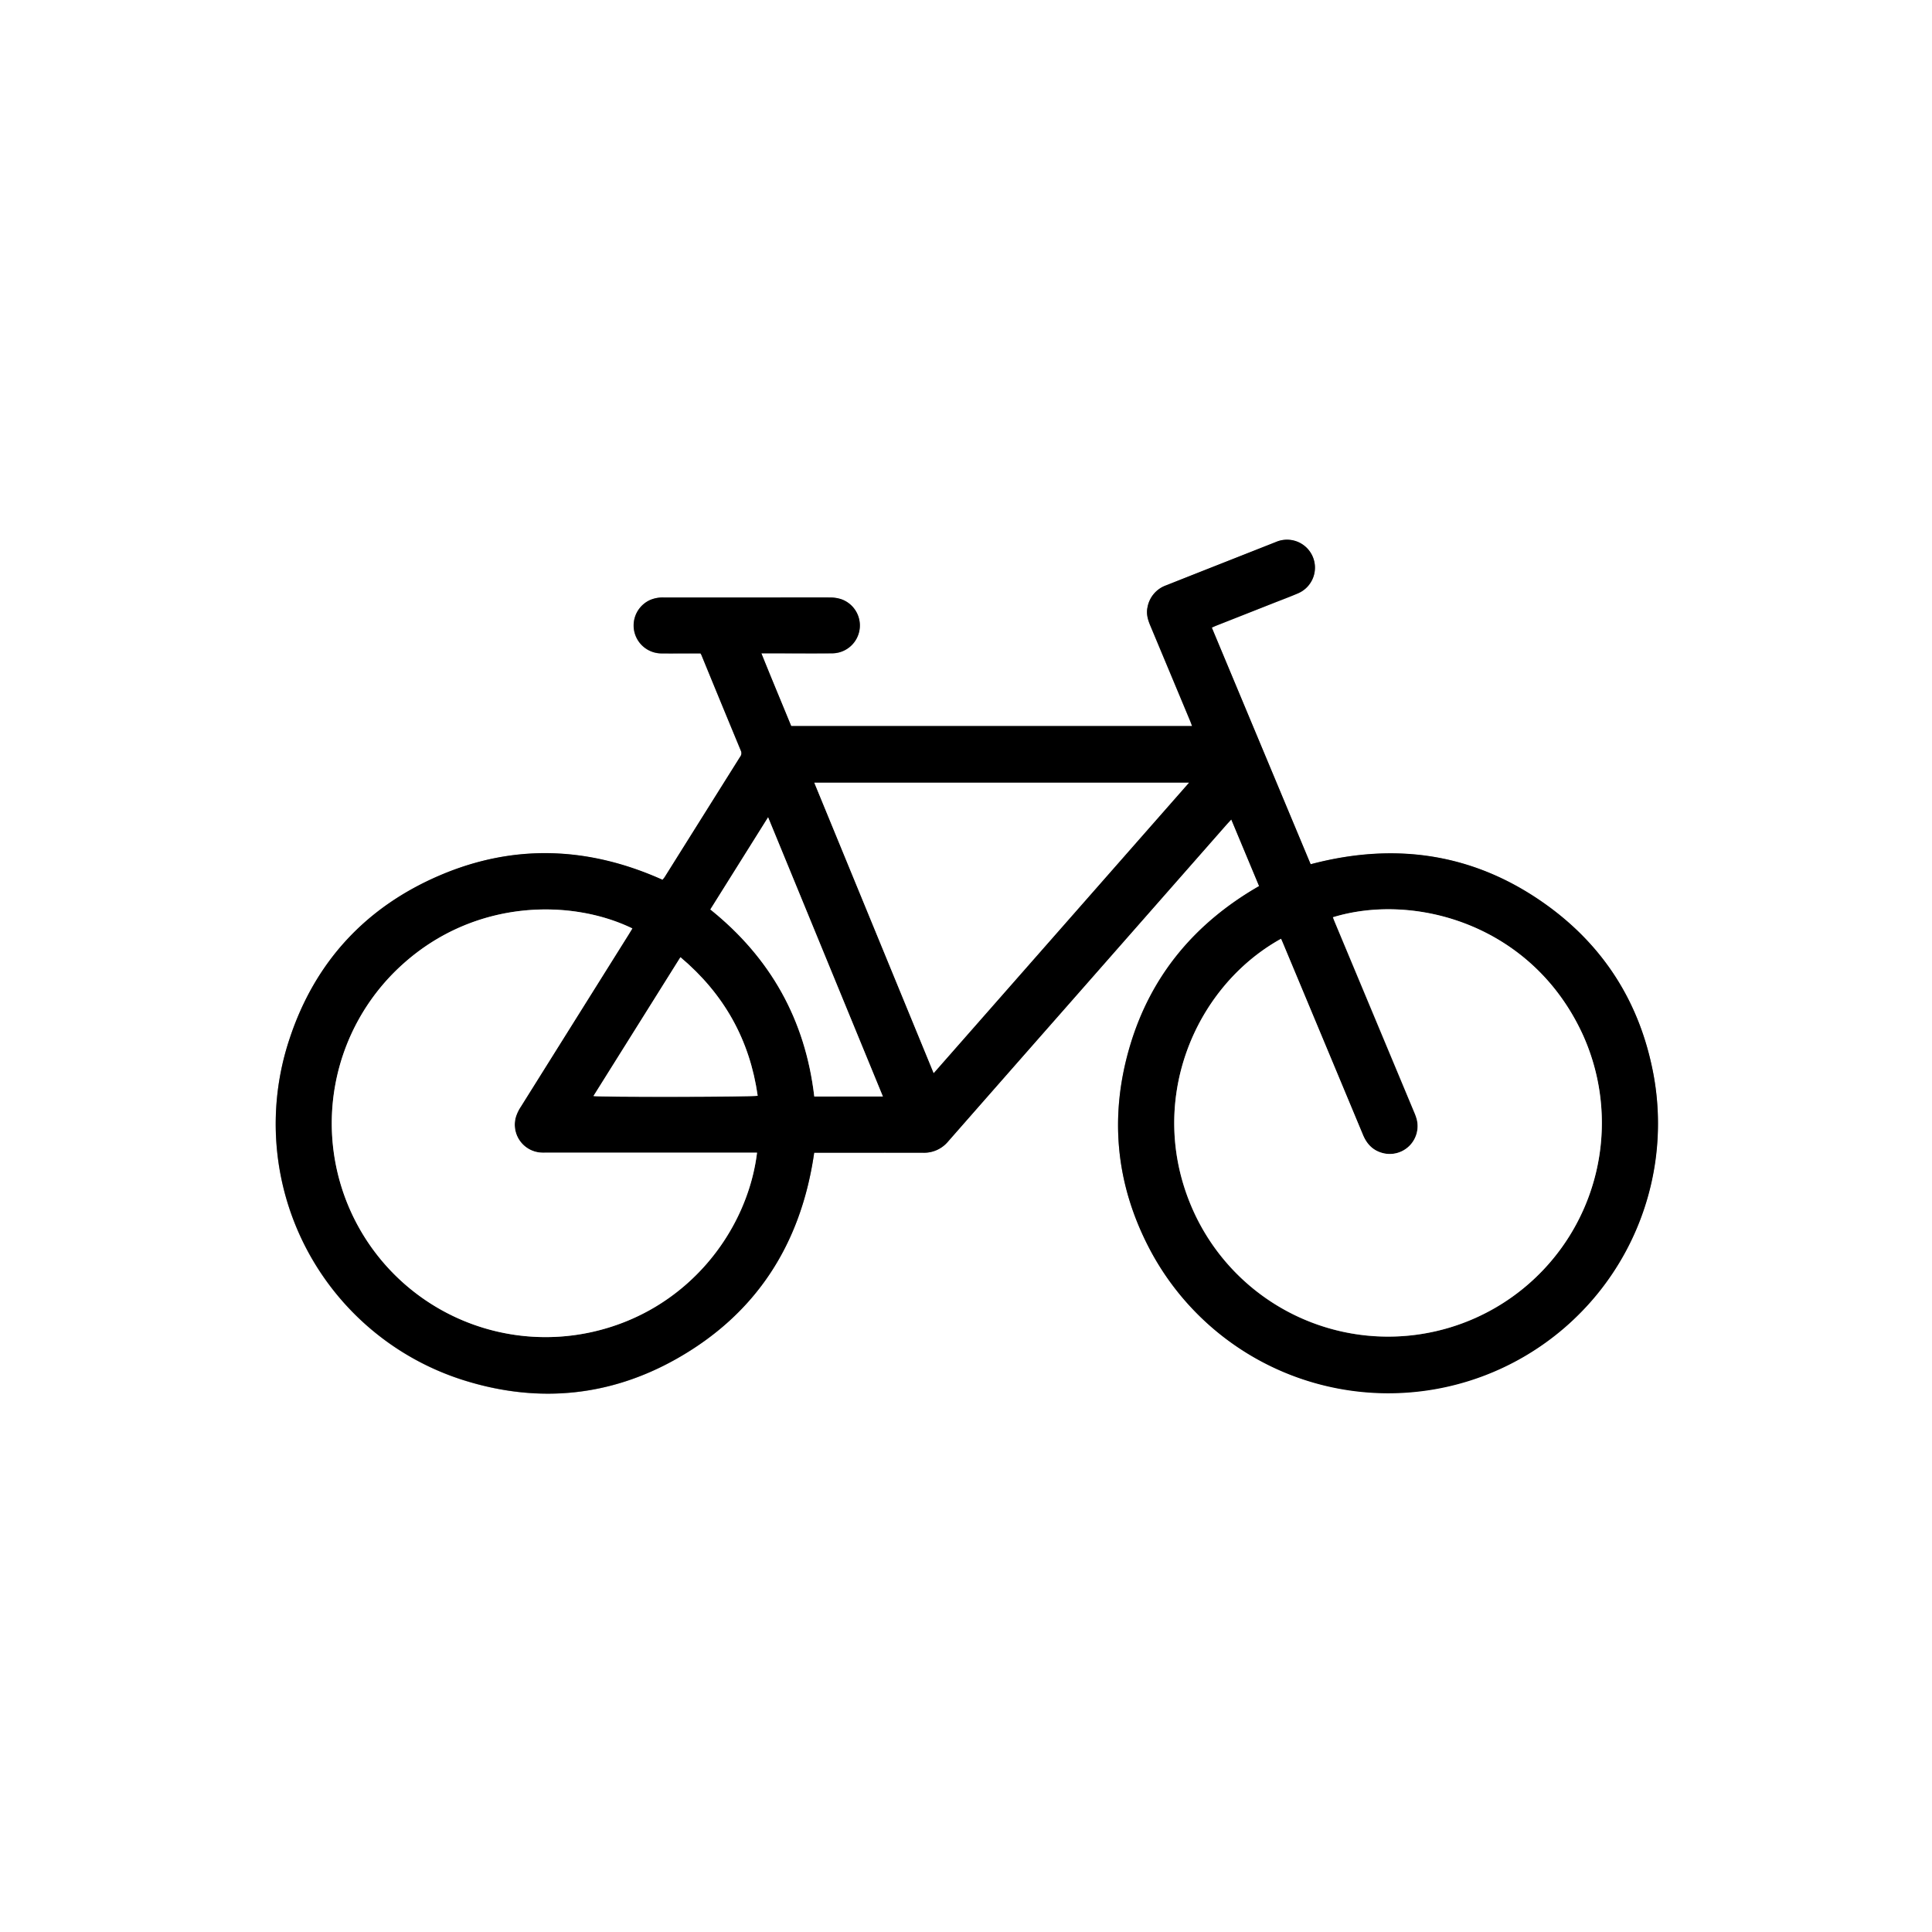<svg xmlns="http://www.w3.org/2000/svg" viewBox="0 0 929.52 929.52"><rect x="0" y="0" width="929.52" height="929.52" fill="#808080" stroke="none"/><defs><style>.cls-1{fill:#fff;}</style></defs><g id="Layer_2" data-name="Layer 2"><g id="Layer_1-2" data-name="Layer 1"><path class="cls-1" d="M929.52,929.52H0V0H929.52ZM391.72,554.58h3c16.47,0,32.94,0,49.42,0a15,15,0,0,0,12-5.39q27.64-31.59,55.42-63.08l78.56-89.38c.68-.76,1.38-1.5,2.28-2.49,4.54,10.89,9,21.46,13.38,32.06C575,444,553.79,469.18,543.69,503s-7,66.66,9.45,97.91a129.74,129.74,0,0,0,241.4-88.72c-6.88-31.29-23.38-56.81-49.16-75.8-34.72-25.56-73.27-31.51-114.8-20.54L583,302c.87-.39,1.57-.74,2.3-1l27-10.65c4.08-1.61,8.21-3.15,12.25-4.87a13.44,13.44,0,0,0-1.28-25.13,13.47,13.47,0,0,0-9.38.45l-26.54,10.47q-13.15,5.19-26.31,10.4a13.78,13.78,0,0,0-9,10.69c-.61,3,.18,5.85,1.35,8.63q9.63,23,19.22,46c.3.72.55,1.45.9,2.38H380.62c-4.76-11.63-9.59-23.16-14.36-35h3.06c10.39,0,20.79.07,31.19,0a13.39,13.39,0,0,0,4.25-26,17.28,17.28,0,0,0-5.4-.85c-9.27-.09-18.55,0-27.83,0q-26.14,0-52.3,0a15.41,15.41,0,0,0-6.54,1.22,13.44,13.44,0,0,0,5.24,25.67c5.19.08,10.39,0,15.59,0H337c.23.42.37.62.46.84q9.49,23.06,19,46.1a2.81,2.81,0,0,1-.43,2.86q-18.16,28.94-36.32,57.91a13.62,13.62,0,0,1-1,1.22c-35.42-15.9-71.2-17.43-106.9-2.23s-60.2,41.59-72.42,78.41a129.27,129.27,0,0,0,85.25,165.06c34.88,10.57,68.85,7.21,100.65-10.68C363.89,632.13,385.42,598.5,391.72,554.58Z"/><path d="M391.72,554.58c-6.3,43.92-27.83,77.55-66.39,99.25-31.8,17.89-65.77,21.25-100.65,10.68a129.27,129.27,0,0,1-85.25-165.06c12.22-36.82,36.73-63.22,72.42-78.41s71.48-13.67,106.9,2.23a13.62,13.62,0,0,0,1-1.22q18.17-29,36.32-57.91a2.81,2.81,0,0,0,.43-2.86q-9.56-23-19-46.1c-.09-.22-.23-.42-.46-.84h-3.46c-5.2,0-10.4.06-15.59,0a13.44,13.44,0,0,1-5.24-25.67,15.41,15.41,0,0,1,6.54-1.22q26.14,0,52.3,0c9.28,0,18.56-.05,27.83,0a17.28,17.28,0,0,1,5.4.85,13.39,13.39,0,0,1-4.25,26c-10.4.1-20.8,0-31.19,0h-3.06c4.77,11.88,9.6,23.41,14.36,35H573.54c-.35-.93-.6-1.66-.9-2.38q-9.6-23-19.22-46c-1.17-2.78-2-5.6-1.35-8.63a13.78,13.78,0,0,1,9-10.69q13.16-5.22,26.31-10.4l26.54-10.47a13.47,13.47,0,0,1,9.38-.45,13.44,13.44,0,0,1,1.28,25.13c-4,1.72-8.17,3.26-12.25,4.87l-27,10.65c-.73.29-1.43.64-2.3,1l47.55,113.86c41.53-11,80.08-5,114.8,20.54,25.78,19,42.28,44.51,49.16,75.8A129.74,129.74,0,0,1,553.14,601c-16.41-31.25-19.52-64.12-9.45-97.91S575,444,605.77,426.32c-4.43-10.6-8.84-21.17-13.38-32.06-.9,1-1.6,1.73-2.28,2.49l-78.56,89.38q-27.72,31.53-55.42,63.08a15,15,0,0,1-12,5.39c-16.48-.05-32.95,0-49.42,0ZM616.33,451.67c-41.93,23.24-65.17,78.76-42.6,130.1a102.83,102.83,0,1,0,187.62-84.22c-24.46-52.88-80.94-68.19-120.09-56.21.35.9.69,1.79,1.06,2.67q19,45.57,38.06,91.13a25.18,25.18,0,0,1,1.21,3.38,13.41,13.41,0,0,1-15.88,16.4c-4.92-1.14-8-4.24-10-8.85q-19-45.71-38.13-91.36C617.21,453.7,616.77,452.7,616.33,451.67ZM364.22,554.58H263.09c-.8,0-1.6,0-2.4,0a13.47,13.47,0,0,1-12.51-17.17,19.39,19.39,0,0,1,2.38-4.94q25.88-41.37,51.81-82.72c.64-1,1.24-2,1.87-3.05-29.23-14.19-75.51-14.23-110.41,17.16A102.86,102.86,0,0,0,284.09,641C330.62,631,359.61,592.26,364.22,554.58Zm27.57-178,57.43,139.7c41-46.68,81.75-93,122.8-139.7Zm33,151c-18.45-44.85-36.71-89.36-55.22-134.29-9.45,15.08-18.6,29.67-27.78,44.33,29,23.25,45.67,53.13,50,90Zm-97.4-67c-14.07,22.47-27.93,44.57-41.84,66.78,3.06.58,77.11.46,79-.14C360.72,500.3,348.37,478.21,327.36,460.53Z"/><path class="cls-1" d="M616.33,451.67c.44,1,.88,2,1.3,3q19.08,45.68,38.13,91.36c1.92,4.61,5,7.71,10,8.85a13.41,13.41,0,0,0,15.88-16.4,25.18,25.18,0,0,0-1.21-3.38q-19-45.57-38.06-91.13c-.37-.88-.71-1.77-1.06-2.67,39.15-12,95.63,3.33,120.09,56.21a102.83,102.83,0,1,1-187.62,84.22C551.16,530.43,574.4,474.91,616.33,451.67Z"/><path class="cls-1" d="M364.22,554.58c-4.61,37.68-33.6,76.42-80.13,86.43a102.86,102.86,0,0,1-90.26-177.17c34.9-31.39,81.18-31.35,110.41-17.16-.63,1-1.23,2-1.87,3.05q-25.9,41.36-51.81,82.72a19.39,19.39,0,0,0-2.38,4.94,13.47,13.47,0,0,0,12.51,17.17c.8.05,1.6,0,2.4,0H364.22Z"/><path class="cls-1" d="M391.79,376.57H572c-41,46.71-81.78,93-122.8,139.7Z"/><path class="cls-1" d="M424.76,527.53h-33c-4.29-36.83-21-66.71-50-90,9.18-14.66,18.33-29.25,27.78-44.33C388.05,438.17,406.31,482.68,424.76,527.53Z"/><path class="cls-1" d="M327.36,460.53c21,17.68,33.36,39.77,37.16,66.64-1.89.6-75.94.72-79,.14C299.43,505.1,313.29,483,327.36,460.53Z"/></g></g></svg>